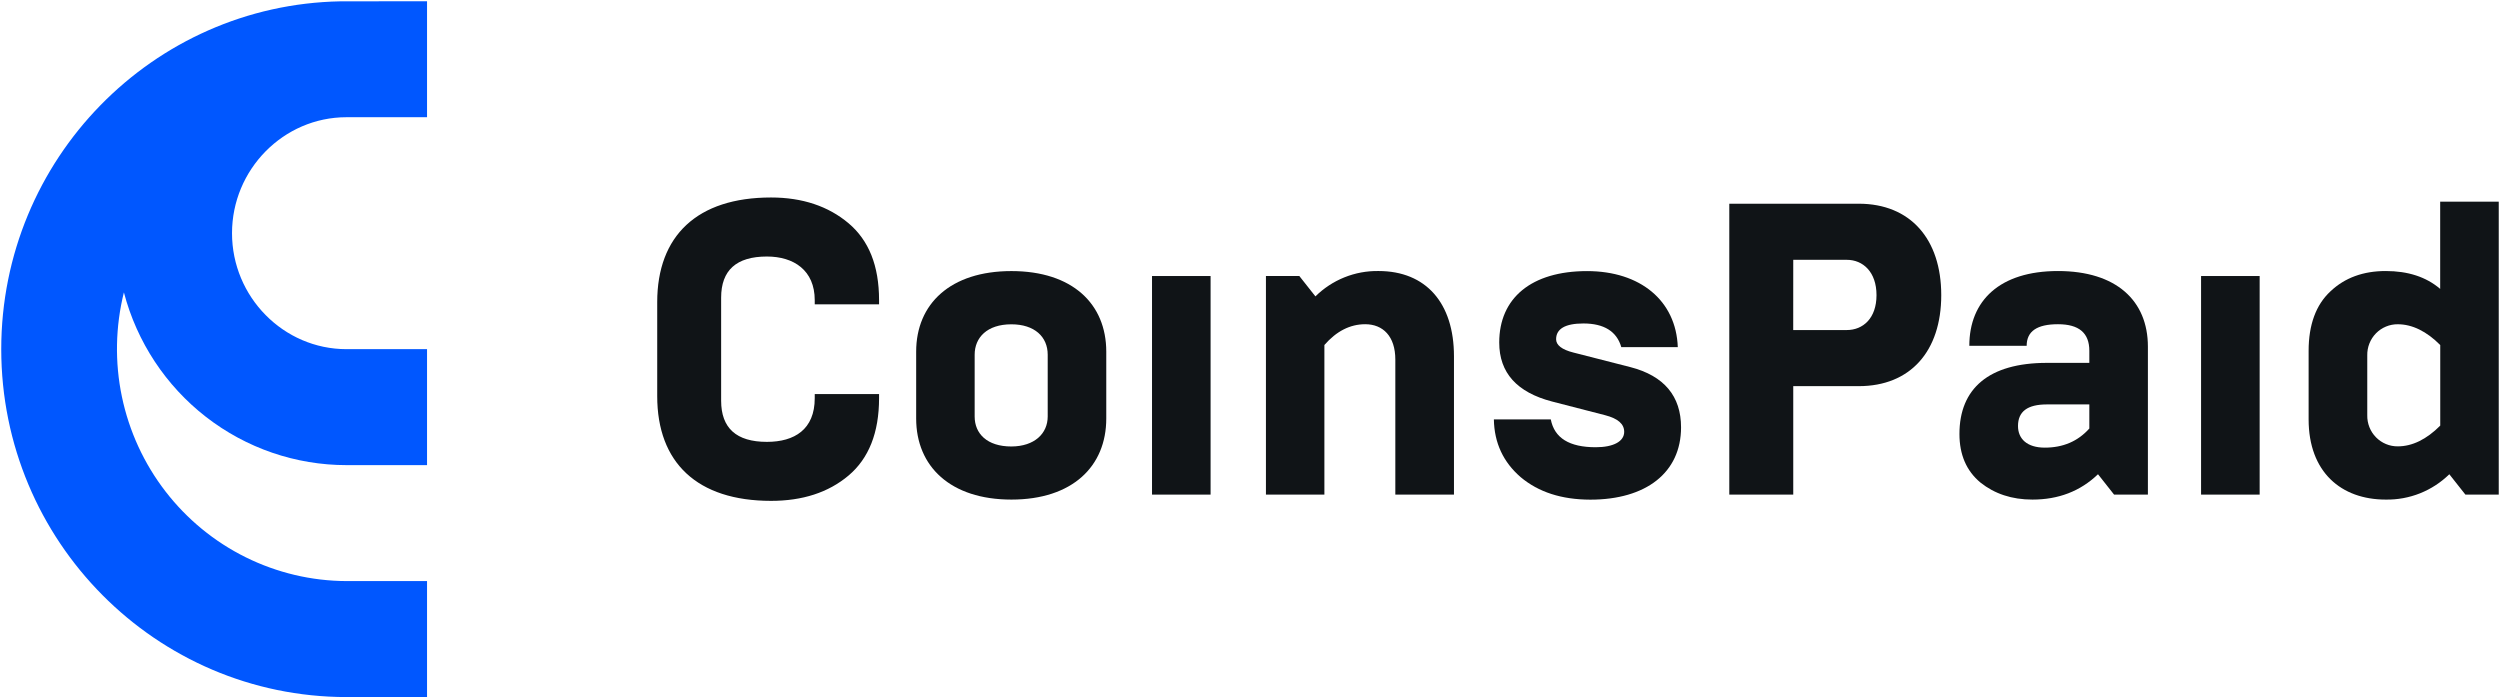<svg viewBox="0 0 1474 411" fill="none" xmlns="http://www.w3.org/2000/svg">
<path d="M204.293 69.109H251.784V0.736C251.784 0.736 201.872 0.736 200.659 0.79C90.001 2.831 0.736 93.854 0.736 205.865C0.736 319.084 91.951 410.887 204.293 410.993H251.784V342.608H204.293C183.681 342.531 163.359 337.725 144.865 328.561C126.37 319.396 110.187 306.106 97.543 289.707C84.897 273.308 76.121 254.22 71.877 233.898C67.635 213.571 68.036 192.542 73.052 172.396C80.707 201.586 97.732 227.407 121.473 245.828C145.209 264.249 174.33 274.238 204.293 274.238H251.784V205.865H204.293C167.084 205.865 136.799 174.989 136.799 137.491C136.799 99.997 167.084 69.109 204.293 69.109Z" fill="#0057FF"/>
<path d="M387.494 233.546V178.172C387.494 138.971 411.062 116.44 454.604 116.44C473.073 116.44 488.392 121.579 500.307 131.63C512.219 141.681 518.296 156.612 518.296 176.974V179.425H480.37V176.974C480.37 159.333 467.974 151.245 452.172 151.245C434.179 151.245 425.183 159.333 425.183 175.506V236.267C425.183 252.44 434.179 260.524 452.172 260.524C468.454 260.524 480.37 253.172 480.37 234.799V232.348H518.296V234.799C518.296 255.128 512.219 270.319 500.307 280.37C488.392 290.421 473.073 295.311 454.604 295.311C411.062 295.289 387.494 272.802 387.494 233.546Z" fill="#101417"/>
<path d="M540.172 207.333C540.172 179.154 560.355 159.828 596.333 159.828C632.307 159.828 652.256 179.187 652.256 207.333V246.784C652.256 274.949 632.318 294.557 596.333 294.557C560.344 294.557 540.172 274.96 540.172 246.784V207.333ZM617.725 245.553V209.103C617.725 198.568 609.948 191.212 596.3 191.212C581.956 191.212 574.659 199.051 574.659 209.103V245.604C574.659 255.656 581.956 263.245 596.3 263.245C609.948 263.194 617.725 255.604 617.725 245.553Z" fill="#101417"/>
<path d="M679.23 291.619V162.744H713.762V291.619H679.23Z" fill="#101417"/>
<path d="M746.396 291.619V162.744H766.088L775.568 174.751C780.48 169.901 786.293 166.084 792.681 163.517C799.066 160.949 805.894 159.685 812.765 159.795C840.729 159.795 857.26 178.667 857.26 210.033V291.619H822.685V211.985C822.685 198.264 815.392 191.161 804.934 191.161C795.934 191.161 787.912 195.326 780.861 203.414V291.619H746.396Z" fill="#101417"/>
<path d="M896.586 281.33C886.378 272.498 881.033 261.238 880.784 247.267H914.341C916.484 258.289 925.279 263.689 940.846 263.689C951.301 263.689 957.623 260.256 957.623 254.619C957.623 249.967 953.971 246.78 946.44 244.817L915.07 236.729C894.403 231.333 883.945 219.824 883.945 201.945C883.945 175.733 902.909 159.839 935.737 159.839C967.103 159.839 988.231 177.242 989.227 204.678H955.92C953.242 195.37 945.711 190.718 933.55 190.718C922.835 190.718 917.48 193.901 917.48 200.022C917.48 203.458 920.887 206.158 927.689 207.861L961.246 216.443C981.183 221.582 991.147 233.59 991.147 251.963C991.147 278.674 970.48 294.597 937.663 294.597C920.66 294.557 907.099 290.139 896.586 281.33Z" fill="#101417"/>
<path d="M1019.59 291.619V120.11H1095.93C1126.33 120.11 1144.56 140.934 1144.56 174.015C1144.56 207.095 1126.35 227.674 1095.93 227.674H1057.3V291.619H1019.59ZM1057.28 194.593H1088.89C1098.37 194.593 1106.39 187.736 1106.39 174.015C1106.39 160.293 1098.37 153.19 1088.89 153.19H1057.3L1057.28 194.593Z" fill="#101417"/>
<path d="M1246.46 291.619L1236.98 279.612C1226.52 289.656 1213.63 294.557 1198.31 294.557C1186.16 294.557 1175.95 291.121 1167.68 284.517C1159.41 277.648 1155.28 268.092 1155.29 255.839C1155.29 229.143 1172.55 213.952 1206.83 213.952H1231.87V206.846C1231.87 196.311 1225.79 191.161 1213.38 191.161C1200.98 191.161 1194.92 195.326 1194.92 203.901H1161.11C1161.11 177.201 1179.11 159.799 1213.38 159.799C1247.66 159.799 1266.4 177.201 1266.4 204.396V291.619H1246.46ZM1231.87 252.656V238.447H1206.83C1195.4 238.447 1189.81 242.615 1189.81 251.187C1189.81 258.744 1195.16 263.927 1205.61 263.927C1216.31 263.927 1225.06 260.256 1231.87 252.656Z" fill="#101417"/>
<path d="M1297.75 291.619V162.744H1332.29V291.619H1297.75Z" fill="#101417"/>
<path d="M1453.6 291.619L1444.12 279.615C1439.16 284.469 1433.29 288.289 1426.85 290.854C1420.42 293.418 1413.55 294.674 1406.63 294.557C1380.37 294.557 1361.16 278.363 1361.16 247.267V206.846C1361.16 191.41 1365.54 179.652 1374.01 171.802C1382.52 163.725 1393.46 159.799 1406.59 159.799C1419.73 159.799 1430.42 163.231 1438.73 170.333V118.89H1473.26V291.63L1453.6 291.619ZM1438.77 250.938V203.436C1430.74 195.348 1422.23 191.183 1413.73 191.183C1411.34 191.161 1408.97 191.623 1406.77 192.542C1404.56 193.458 1402.56 194.813 1400.88 196.524C1399.2 198.238 1397.89 200.271 1397 202.506C1396.12 204.74 1395.69 207.132 1395.74 209.535V244.817C1395.69 247.223 1396.12 249.615 1397 251.85C1397.88 254.084 1399.2 256.117 1400.88 257.832C1402.56 259.542 1404.56 260.897 1406.77 261.813C1408.97 262.733 1411.34 263.194 1413.73 263.172C1422.23 263.194 1430.74 259.026 1438.77 250.938Z" fill="#101417"/>
</svg>
